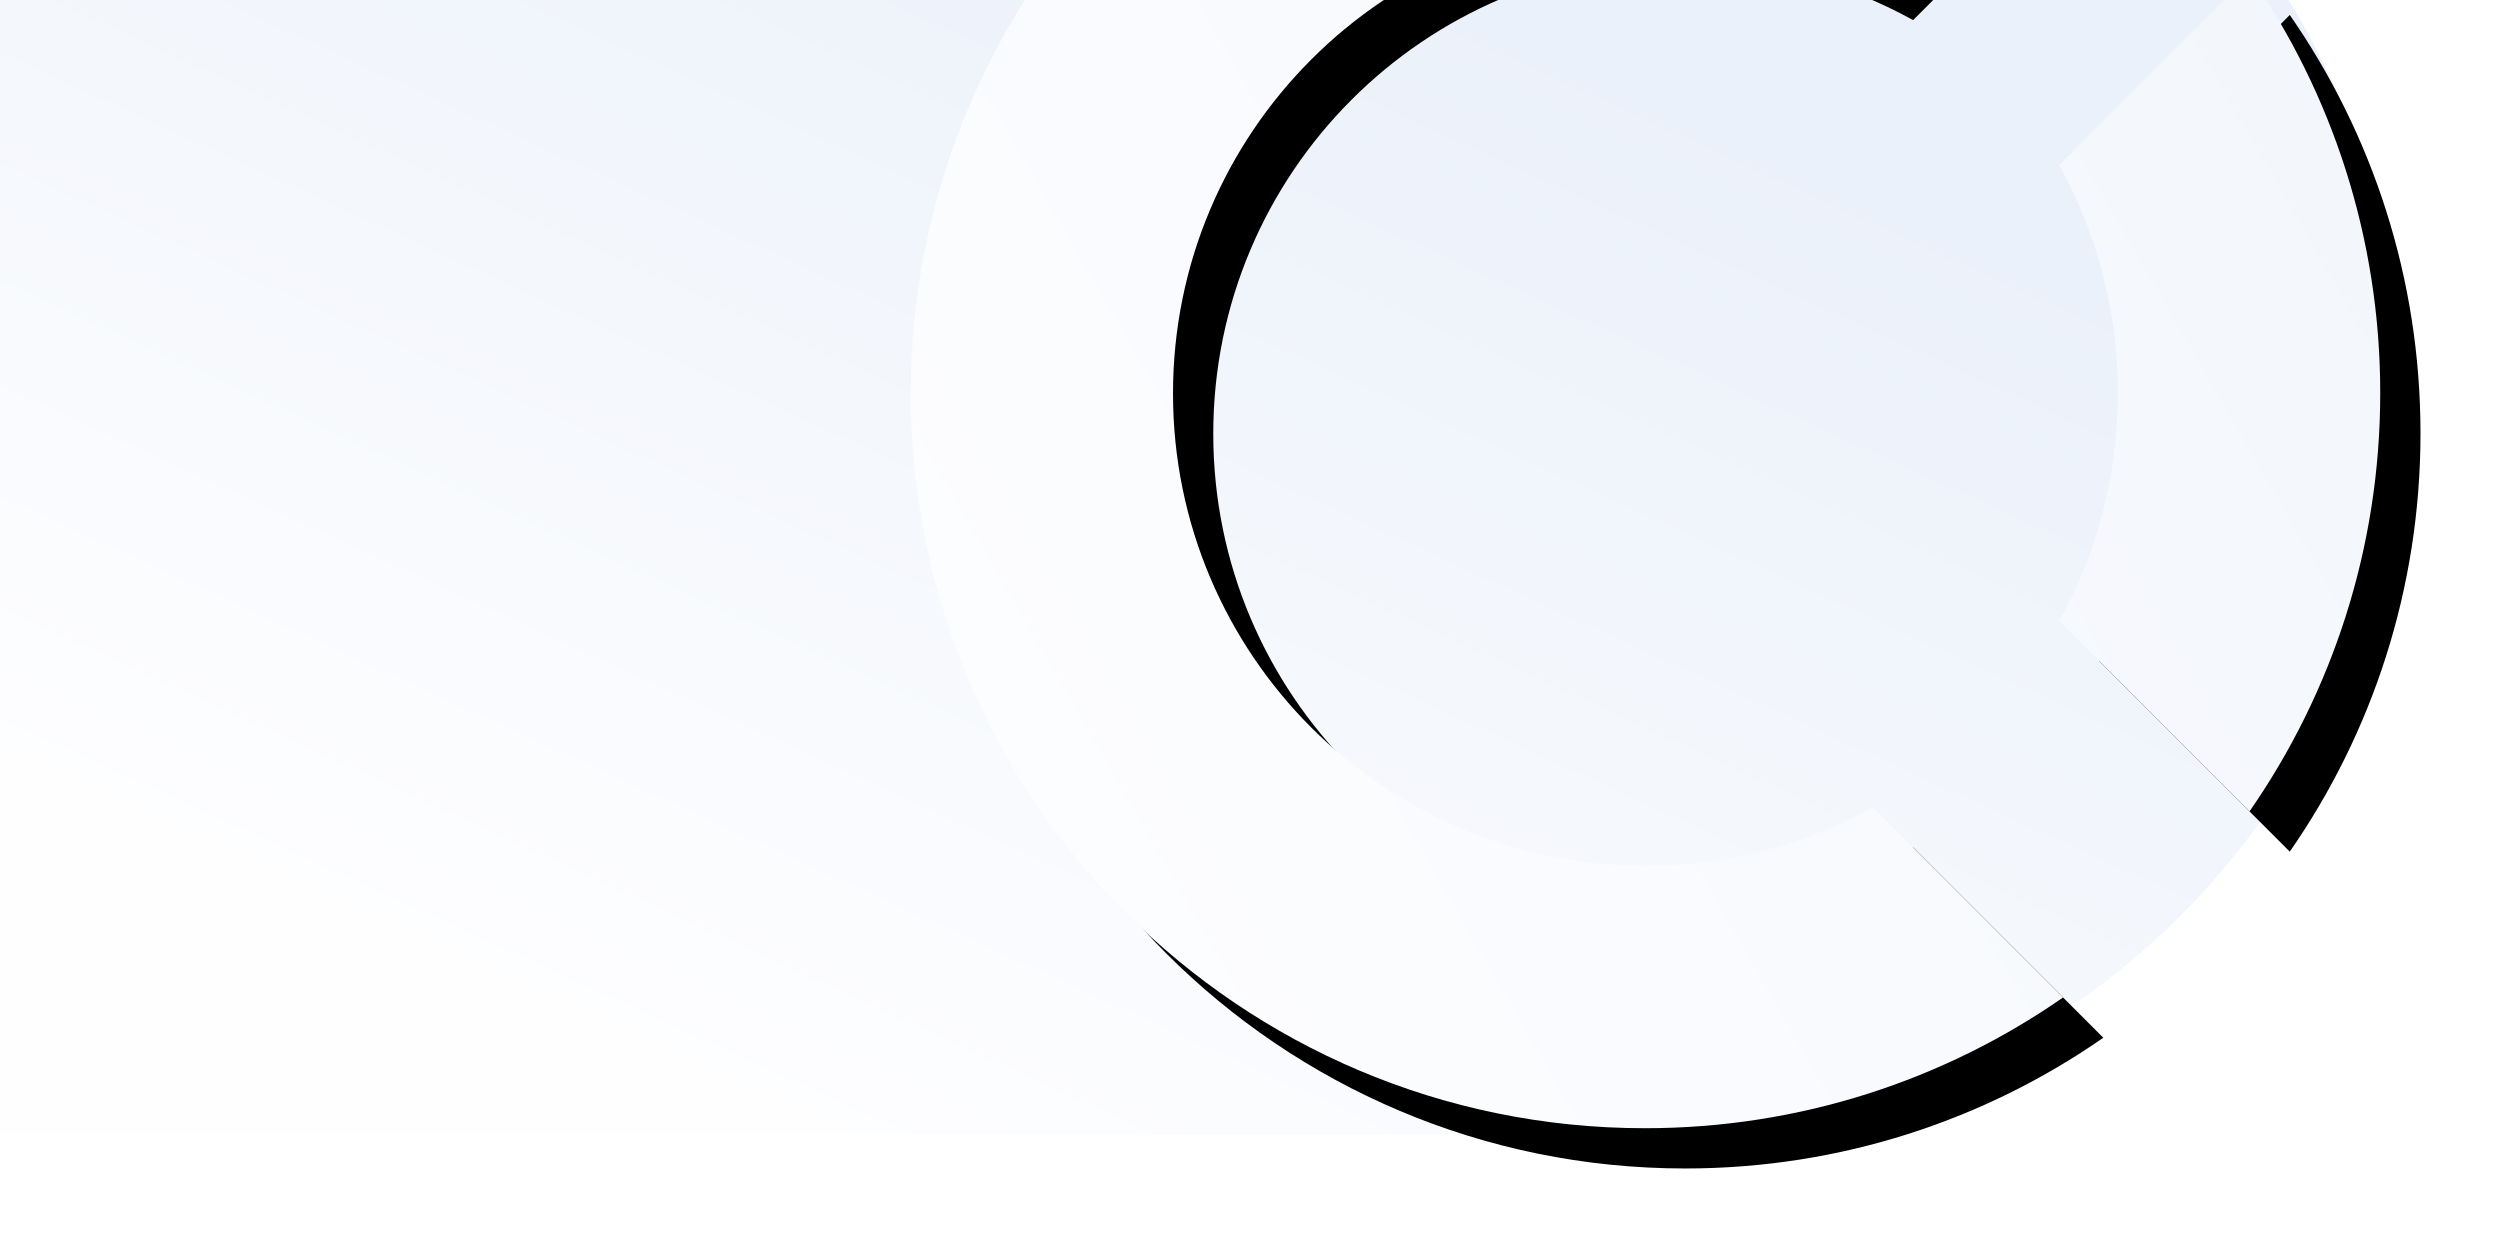 <?xml version="1.0" encoding="UTF-8"?>
<svg width="2484px" height="1239px" viewBox="0 0 2484 1239" version="1.1" xmlns="http://www.w3.org/2000/svg" xmlns:xlink="http://www.w3.org/1999/xlink">
    <!-- Generator: Sketch 50.2 (55047) - http://www.bohemiancoding.com/sketch -->
    <title>:: hero</title>
    <desc>Created with Sketch.</desc>
    <defs>
        <linearGradient x1="33.107%" y1="100%" x2="107.501%" y2="0%" id="linearGradient-1">
            <stop stop-color="#FEFEFF" offset="0%"></stop>
            <stop stop-color="#EBF1FA" offset="62.353%"></stop>
            <stop stop-color="#EBF1FA" offset="100%"></stop>
        </linearGradient>
        <linearGradient x1="0%" y1="100%" x2="177.328%" y2="-2.227%" id="linearGradient-2">
            <stop stop-color="#FEFEFF" offset="0%"></stop>
            <stop stop-color="#EBF1FA" offset="100%"></stop>
        </linearGradient>
        <path d="M2049.837,143.887 L1860.881,332.982 C1793.744,295.846 1716.542,274.709 1634.411,274.709 C1375.444,274.709 1165.499,484.824 1165.499,744 C1165.499,1003.176 1375.444,1213.291 1634.411,1213.291 C1716.542,1213.291 1793.744,1192.154 1860.881,1155.018 L2049.837,1344.113 C1931.942,1426.004 1788.785,1474 1634.411,1474 C1231.571,1474 905,1147.165 905,744 C905,340.835 1231.571,14 1634.411,14 C1788.785,14 1931.942,61.996 2049.837,143.887 Z M2235.122,327.867 C2317.007,445.829 2365,589.068 2365,743.529 C2365,897.99 2317.007,1041.243 2235.122,1159.19 L2046.04,970.142 C2083.173,902.966 2104.309,825.707 2104.309,743.529 C2104.309,661.351 2083.173,584.106 2046.04,516.93 L2235.122,327.867 Z" id="path-3"></path>
        <filter x="-6.8%" y="-6.8%" width="119.2%" height="119.2%" filterUnits="objectBoundingBox" id="filter-4">
            <feOffset dx="40" dy="40" in="SourceAlpha" result="shadowOffsetOuter1"></feOffset>
            <feGaussianBlur stdDeviation="40" in="shadowOffsetOuter1" result="shadowBlurOuter1"></feGaussianBlur>
            <feColorMatrix values="0 0 0 0 0.306   0 0 0 0 0.475   0 0 0 0 0.733  0 0 0 0.12 0" type="matrix" in="shadowBlurOuter1"></feColorMatrix>
        </filter>
    </defs>
    <g id="Homepage" stroke="none" stroke-width="1" fill="none" fill-rule="evenodd">
        <g id="Homepage---XL,-L,-M-(hd-desktop,-desktop,-hd-laptop,-laptop)">
            <g id="BACKGROUND" transform="translate(0, -353)">
                <g id="::-hero">
                    <path d="M1643,1480 C2051.691,1480 2383,1148.691 2383,740 C2383,331.309 2051.691,0 1643,0 C1471.637,0 923.97,0 0,0 L0,1480 C822.873,1480 1370.54,1480 1643,1480 Z" id="base" fill="url(#linearGradient-1)"></path>
                    <g id="symbol">
                        <use fill="black" fill-opacity="1" filter="url(#filter-4)" xlink:href="#path-3"></use>
                        <use fill="url(#linearGradient-2)" fill-rule="evenodd" xlink:href="#path-3"></use>
                    </g>
                </g>
            </g>
        </g>
    </g>
</svg>